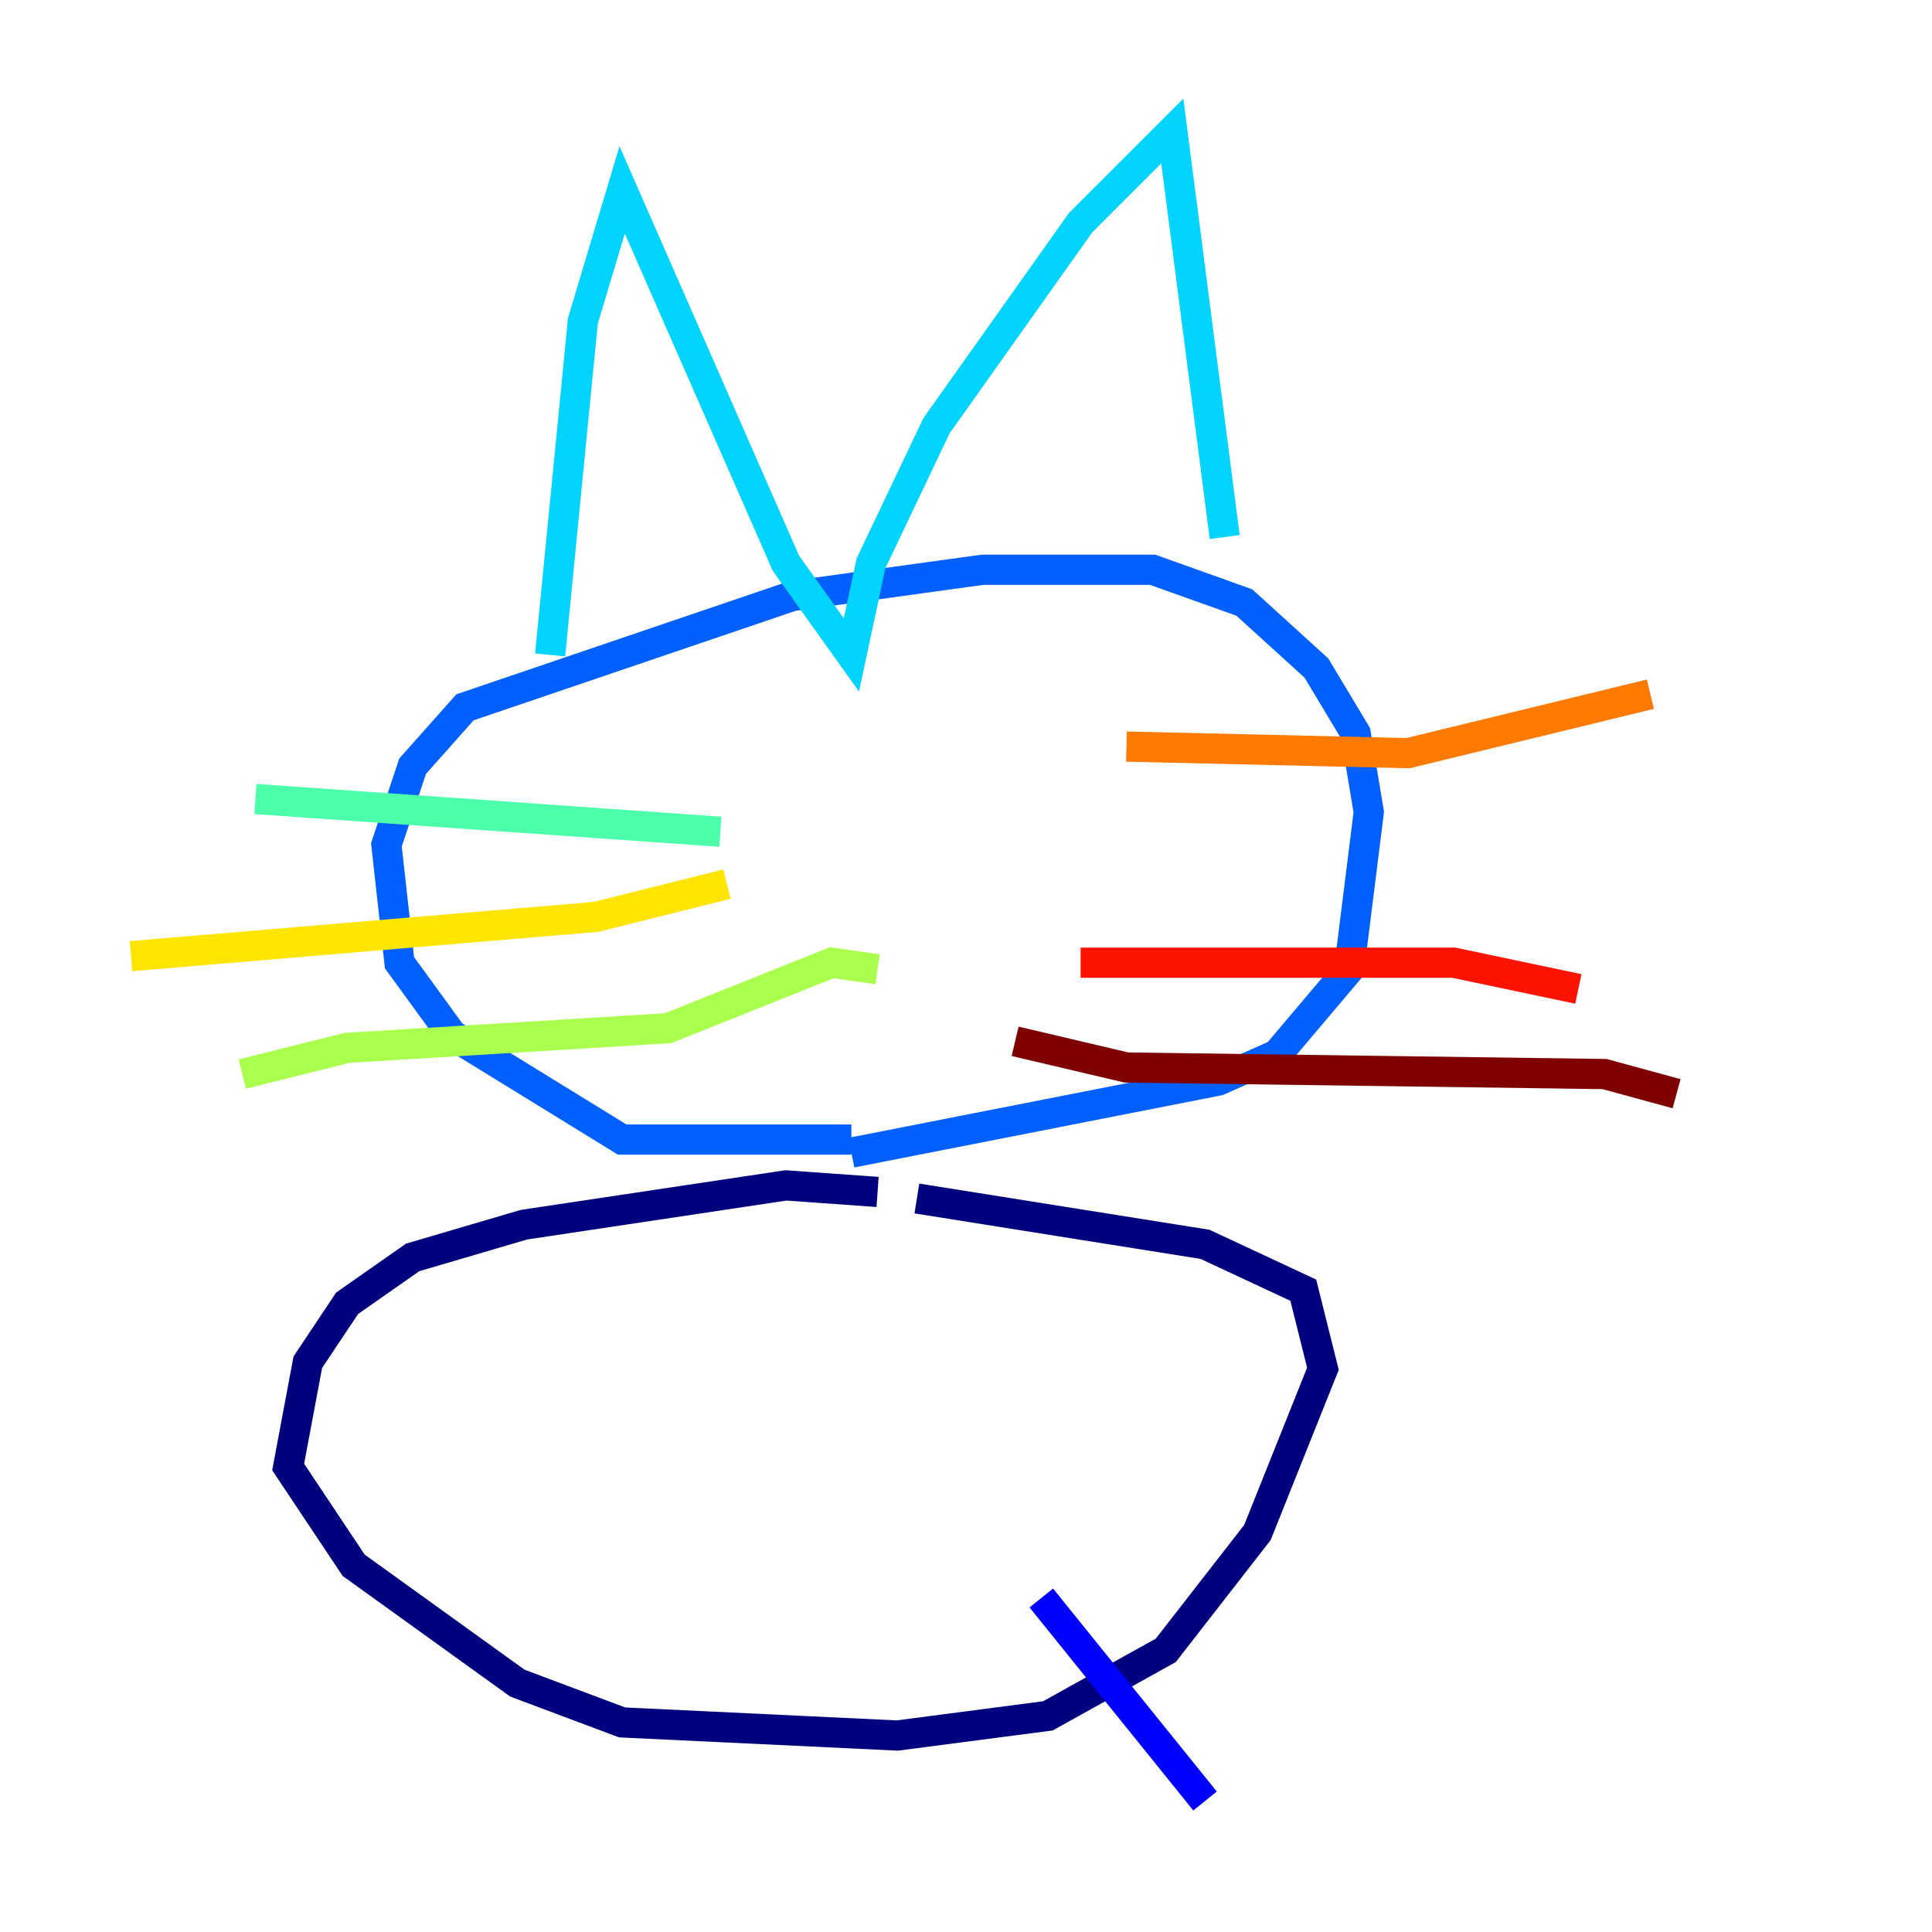 <?xml version="1.0" encoding="utf-8" ?>
<svg baseProfile="tiny" height="128" version="1.2" viewBox="0,0,128,128" width="128" xmlns="http://www.w3.org/2000/svg" xmlns:ev="http://www.w3.org/2001/xml-events" xmlns:xlink="http://www.w3.org/1999/xlink"><defs /><polyline fill="none" points="58.142,78.969 52.068,78.536 34.712,81.139 27.336,83.308 22.997,86.346 20.393,90.251 19.091,97.193 23.43,103.702 34.278,111.512 41.22,114.115 59.444,114.983 69.424,113.681 77.234,109.342 83.308,101.532 87.647,90.685 86.346,85.478 79.837,82.441 60.746,79.403" stroke="#00007f" stroke-width="2" /><polyline fill="none" points="68.99,105.871 79.837,119.322" stroke="#0000fe" stroke-width="2" /><polyline fill="none" points="56.407,75.498 41.22,75.498 29.939,68.556 26.468,63.783 25.6,55.973 27.336,50.766 30.807,46.861 52.502,39.485 65.085,37.749 76.366,37.749 82.441,39.919 87.214,44.258 89.817,48.597 90.685,53.803 89.383,64.217 84.61,69.858 80.705,71.593 56.407,76.366" stroke="#0060ff" stroke-width="2" /><polyline fill="none" points="36.447,43.39 38.617,21.261 41.22,12.583 52.068,37.315 56.407,43.39 57.709,37.315 62.047,28.203 71.593,14.752 77.668,8.678 81.139,35.58" stroke="#00d4ff" stroke-width="2" /><polyline fill="none" points="47.729,55.105 16.922,52.936" stroke="#4cffaa" stroke-width="2" /><polyline fill="none" points="58.142,64.217 55.105,63.783 44.258,68.122 22.997,69.424 16.054,71.159" stroke="#aaff4c" stroke-width="2" /><polyline fill="none" points="48.163,58.576 39.485,60.746 8.678,63.349" stroke="#ffe500" stroke-width="2" /><polyline fill="none" points="74.63,49.464 93.288,49.898 109.342,45.993" stroke="#ff7a00" stroke-width="2" /><polyline fill="none" points="71.593,63.783 96.325,63.783 104.57,65.519" stroke="#fe1200" stroke-width="2" /><polyline fill="none" points="67.254,68.99 74.63,70.725 106.305,71.159 111.078,72.461" stroke="#7f0000" stroke-width="2" /></svg>